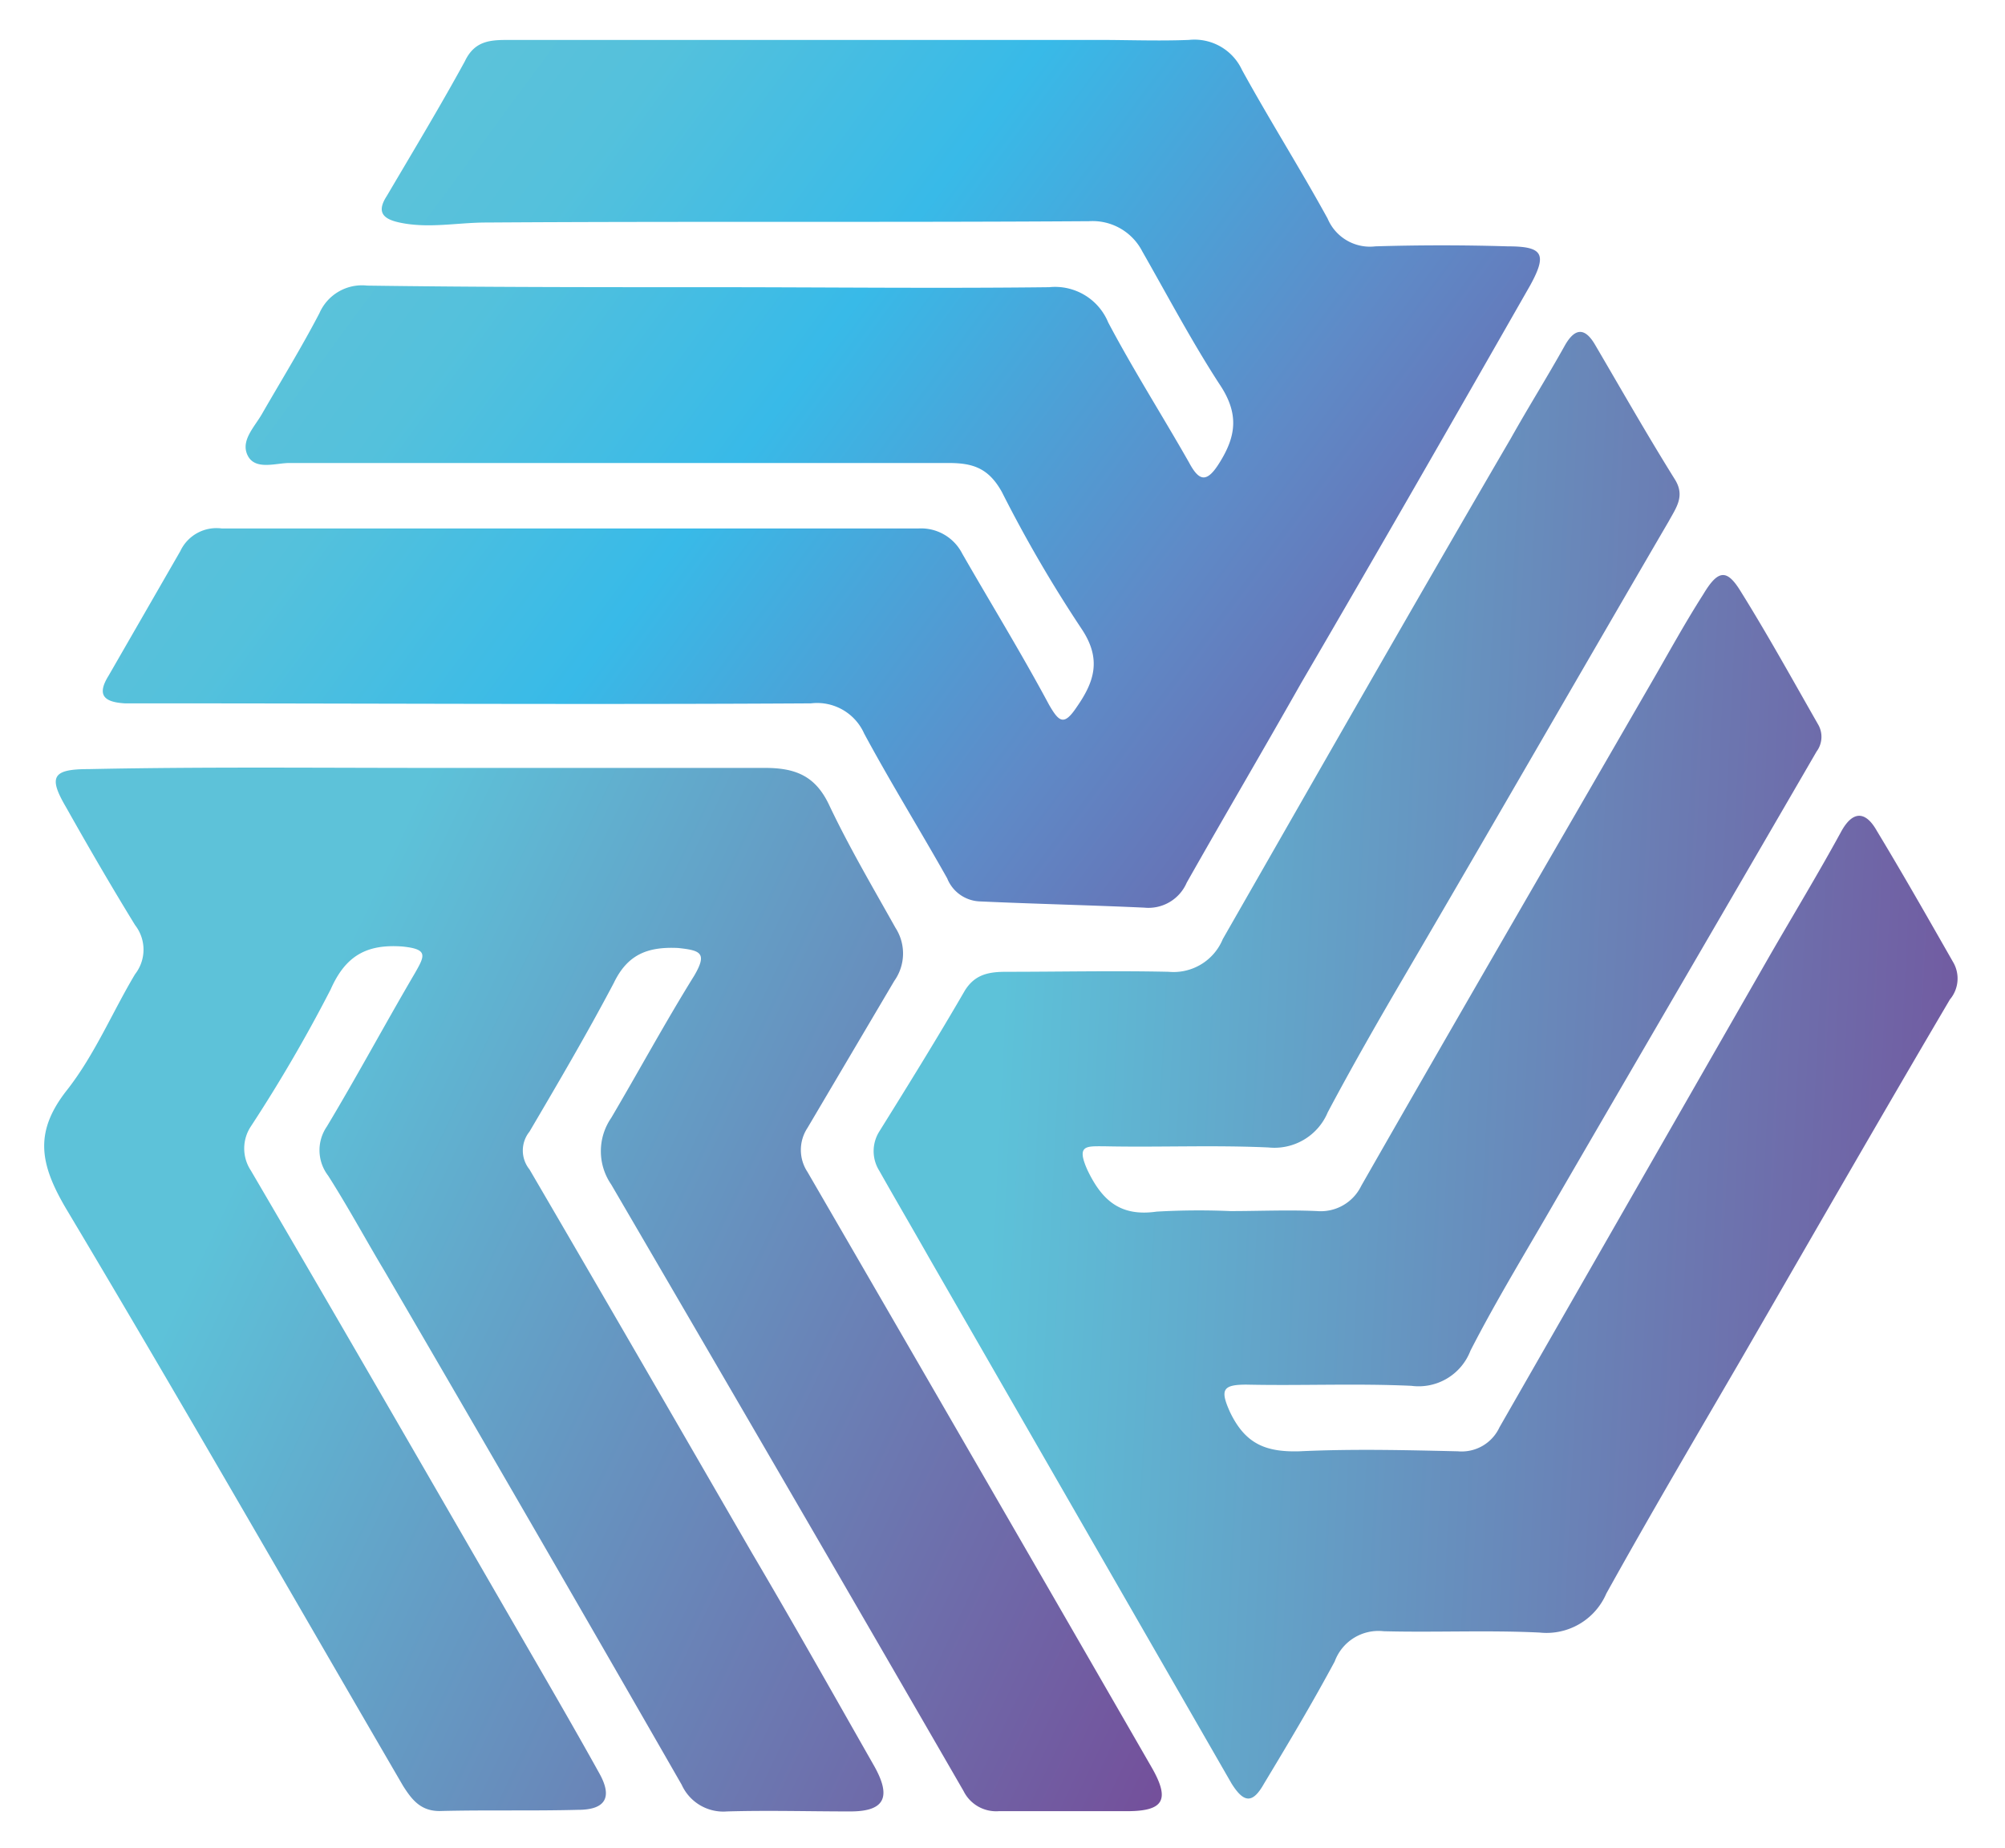 <svg id="Capa_1" data-name="Capa 1" xmlns="http://www.w3.org/2000/svg" xmlns:xlink="http://www.w3.org/1999/xlink" viewBox="0 0 150.67 138.83"><defs><linearGradient id="Degradado_sin_nombre_3" x1="19.58" y1="334.22" x2="95.42" y2="298.21" gradientTransform="matrix(1, 0, 0, -1, 0, 418.67)" gradientUnits="userSpaceOnUse"><stop offset="0" stop-color="#5dc2d9"/><stop offset="1" stop-color="#744e9a"/></linearGradient><linearGradient id="Degradado_sin_nombre_2" x1="27.64" y1="408.04" x2="114.37" y2="344.19" gradientTransform="matrix(1, 0, 0, -1, 0, 418.67)" gradientUnits="userSpaceOnUse"><stop offset="0" stop-color="#5dc2d9"/><stop offset="0.13" stop-color="#54c1dc"/><stop offset="0.34" stop-color="#38bae8"/><stop offset="0.63" stop-color="#5f8ac7"/><stop offset="0.96" stop-color="#70539e"/><stop offset="1" stop-color="#744e9a"/></linearGradient><linearGradient id="Degradado_sin_nombre_3-2" x1="75.08" y1="340.17" x2="156.4" y2="336.13" xlink:href="#Degradado_sin_nombre_3"/></defs><title>logo-origin-color</title><path d="M32.41,57.7H57.47c2.27,0,3.78.57,4.82,2.75,1.52,3.21,3.31,6.24,5,9.26a3.56,3.56,0,0,1-.09,4L60.68,84.75a3,3,0,0,0,0,3.31q13,22.41,25.91,44.82c1.33,2.36.86,3.21-1.89,3.21H75.06a2.73,2.73,0,0,1-2.65-1.51C63.62,119.36,54.82,104.23,45.93,89a4.41,4.41,0,0,1,0-5C48,80.49,50,76.8,52.17,73.31c1-1.71.48-1.9-1.23-2.08-2.26-.1-3.78.47-4.82,2.64-2,3.79-4.16,7.47-6.33,11.16a2.26,2.26,0,0,0,0,2.84c5.58,9.55,11.15,19.19,16.73,28.84,3.12,5.29,6.15,10.68,9.18,16,1.32,2.36.75,3.4-1.8,3.4-3.12,0-6.15-.09-9.27,0a3.43,3.43,0,0,1-3.4-2Q40.16,114.82,28.91,95.53c-1.42-2.37-2.74-4.82-4.25-7.19a3.14,3.14,0,0,1-.1-3.69c2.27-3.78,4.35-7.66,6.62-11.53.76-1.33,1-1.8-.94-2-2.65-.19-4.26.66-5.39,3.22a113.71,113.71,0,0,1-6,10.3,3,3,0,0,0,0,3.31c7.37,12.58,14.66,25.25,21.94,37.83,1.42,2.46,2.83,4.91,4.25,7.47,1,1.79.48,2.74-1.61,2.74-3.49.09-6.9,0-10.4.09-1.42,0-2.08-.85-2.74-1.89-8.42-14.46-16.74-29-25.34-43.4-2-3.4-2.37-5.77.09-8.89,2.08-2.65,3.41-5.86,5.11-8.7a3,3,0,0,0,0-3.69c-1.8-2.93-3.5-5.86-5.2-8.88-1.33-2.27-1-2.84,1.7-2.84C15.3,57.61,23.81,57.7,32.41,57.7Z" fill="url(#Degradado_sin_nombre_3)"/><path d="M53.4,21.58c8.51,0,17,.1,25.44,0a4.32,4.32,0,0,1,4.44,2.65c1.9,3.59,4.07,7,6.06,10.5.75,1.41,1.32,1.6,2.27.09,1.32-2.08,1.51-3.78,0-6-2.08-3.21-3.88-6.62-5.77-9.93a4.2,4.2,0,0,0-4-2.27c-15.13.1-30.17,0-45.3.1-2.17,0-4.35.47-6.52,0-1.33-.28-1.7-.85-.95-2,2-3.4,4-6.71,5.86-10.11.76-1.61,2-1.61,3.41-1.61H82.53c2.27,0,4.54.09,6.81,0a3.94,3.94,0,0,1,4,2.27c2.08,3.78,4.35,7.37,6.43,11.16a3.45,3.45,0,0,0,3.59,2.08q5-.15,9.93,0c2.65,0,3,.56,1.7,2.93-5.67,9.93-11.44,20-17.21,29.88-2.83,5-5.77,10-8.6,15A3.13,3.13,0,0,1,86,68.2c-4.16-.19-8.23-.28-12.39-.47A2.75,2.75,0,0,1,71.18,66c-2.08-3.69-4.25-7.19-6.24-10.88a3.87,3.87,0,0,0-4-2.27c-16.55.1-33.1,0-49.55,0h-2c-1.51-.09-2.17-.57-1.23-2.08l5.39-9.36a3,3,0,0,1,3.12-1.7H69a3.47,3.47,0,0,1,3.31,1.89c2.17,3.78,4.44,7.47,6.52,11.35.76,1.32,1.13,1.6,2.08.18,1.32-1.89,1.89-3.59.38-5.86a99.58,99.58,0,0,1-6-10.3c-1-1.8-2.18-2.18-4-2.18H21.73c-1,0-2.56.57-3.12-.57s.56-2.17,1.13-3.21c1.42-2.46,2.93-4.92,4.26-7.47a3.49,3.49,0,0,1,3.59-2.08C36.1,21.58,44.7,21.58,53.4,21.58Z" fill="url(#Degradado_sin_nombre_2)"/><path d="M92.46,91c2.17,0,4.35-.1,6.52,0a3.38,3.38,0,0,0,3.31-1.89C109.48,76.52,116.76,64,124,51.46c1.32-2.27,2.55-4.54,4-6.81,1.13-1.89,1.79-1.89,2.83-.18,2,3.21,3.88,6.61,5.77,9.92a1.85,1.85,0,0,1-.09,2.08c-6.53,11.26-13.05,22.42-19.58,33.67-2.17,3.78-4.44,7.47-6.43,11.35a4.17,4.17,0,0,1-4.44,2.64c-4.16-.19-8.23,0-12.39-.09-1.8,0-2,.38-1.23,2.08,1.14,2.36,2.65,3,5.2,2.93,4-.19,8-.09,11.92,0a3.13,3.13,0,0,0,3.12-1.8L133,71.79c1.8-3.12,3.69-6.24,5.39-9.36.85-1.51,1.8-1.51,2.65,0,2,3.31,3.88,6.62,5.77,9.93a2.44,2.44,0,0,1-.28,2.74c-5.3,9-10.5,18.06-15.7,27.05-3.41,5.86-6.81,11.63-10.12,17.59a4.89,4.89,0,0,1-5,2.93c-3.88-.19-7.85,0-11.73-.1a3.5,3.5,0,0,0-3.68,2.27C98.6,128,96.81,131,95,134c-.85,1.52-1.51,1.52-2.46,0Q81.21,114.3,69.86,94.58c-1.23-2.17-2.56-4.44-3.79-6.62a2.77,2.77,0,0,1,0-2.93c2.18-3.5,4.35-7,6.43-10.59.76-1.23,1.8-1.42,3.13-1.42,4.06,0,8.13-.09,12.19,0a4,4,0,0,0,4.07-2.46C99.08,58,106.26,45.41,113.54,32.93c1.33-2.37,2.75-4.63,4.07-7,.76-1.32,1.51-1.32,2.27,0,2,3.41,3.88,6.72,6,10.12.75,1.23.09,2.08-.48,3.12-6.62,11.35-13.14,22.69-19.76,34-2,3.41-4,6.9-5.86,10.4a4.34,4.34,0,0,1-4.45,2.65c-4.16-.19-8.22,0-12.38-.09-1.33,0-2.08-.1-1.23,1.79,1.13,2.37,2.55,3.5,5.2,3.12A55.5,55.5,0,0,1,92.46,91Z" fill="url(#Degradado_sin_nombre_3-2)"/></svg>
